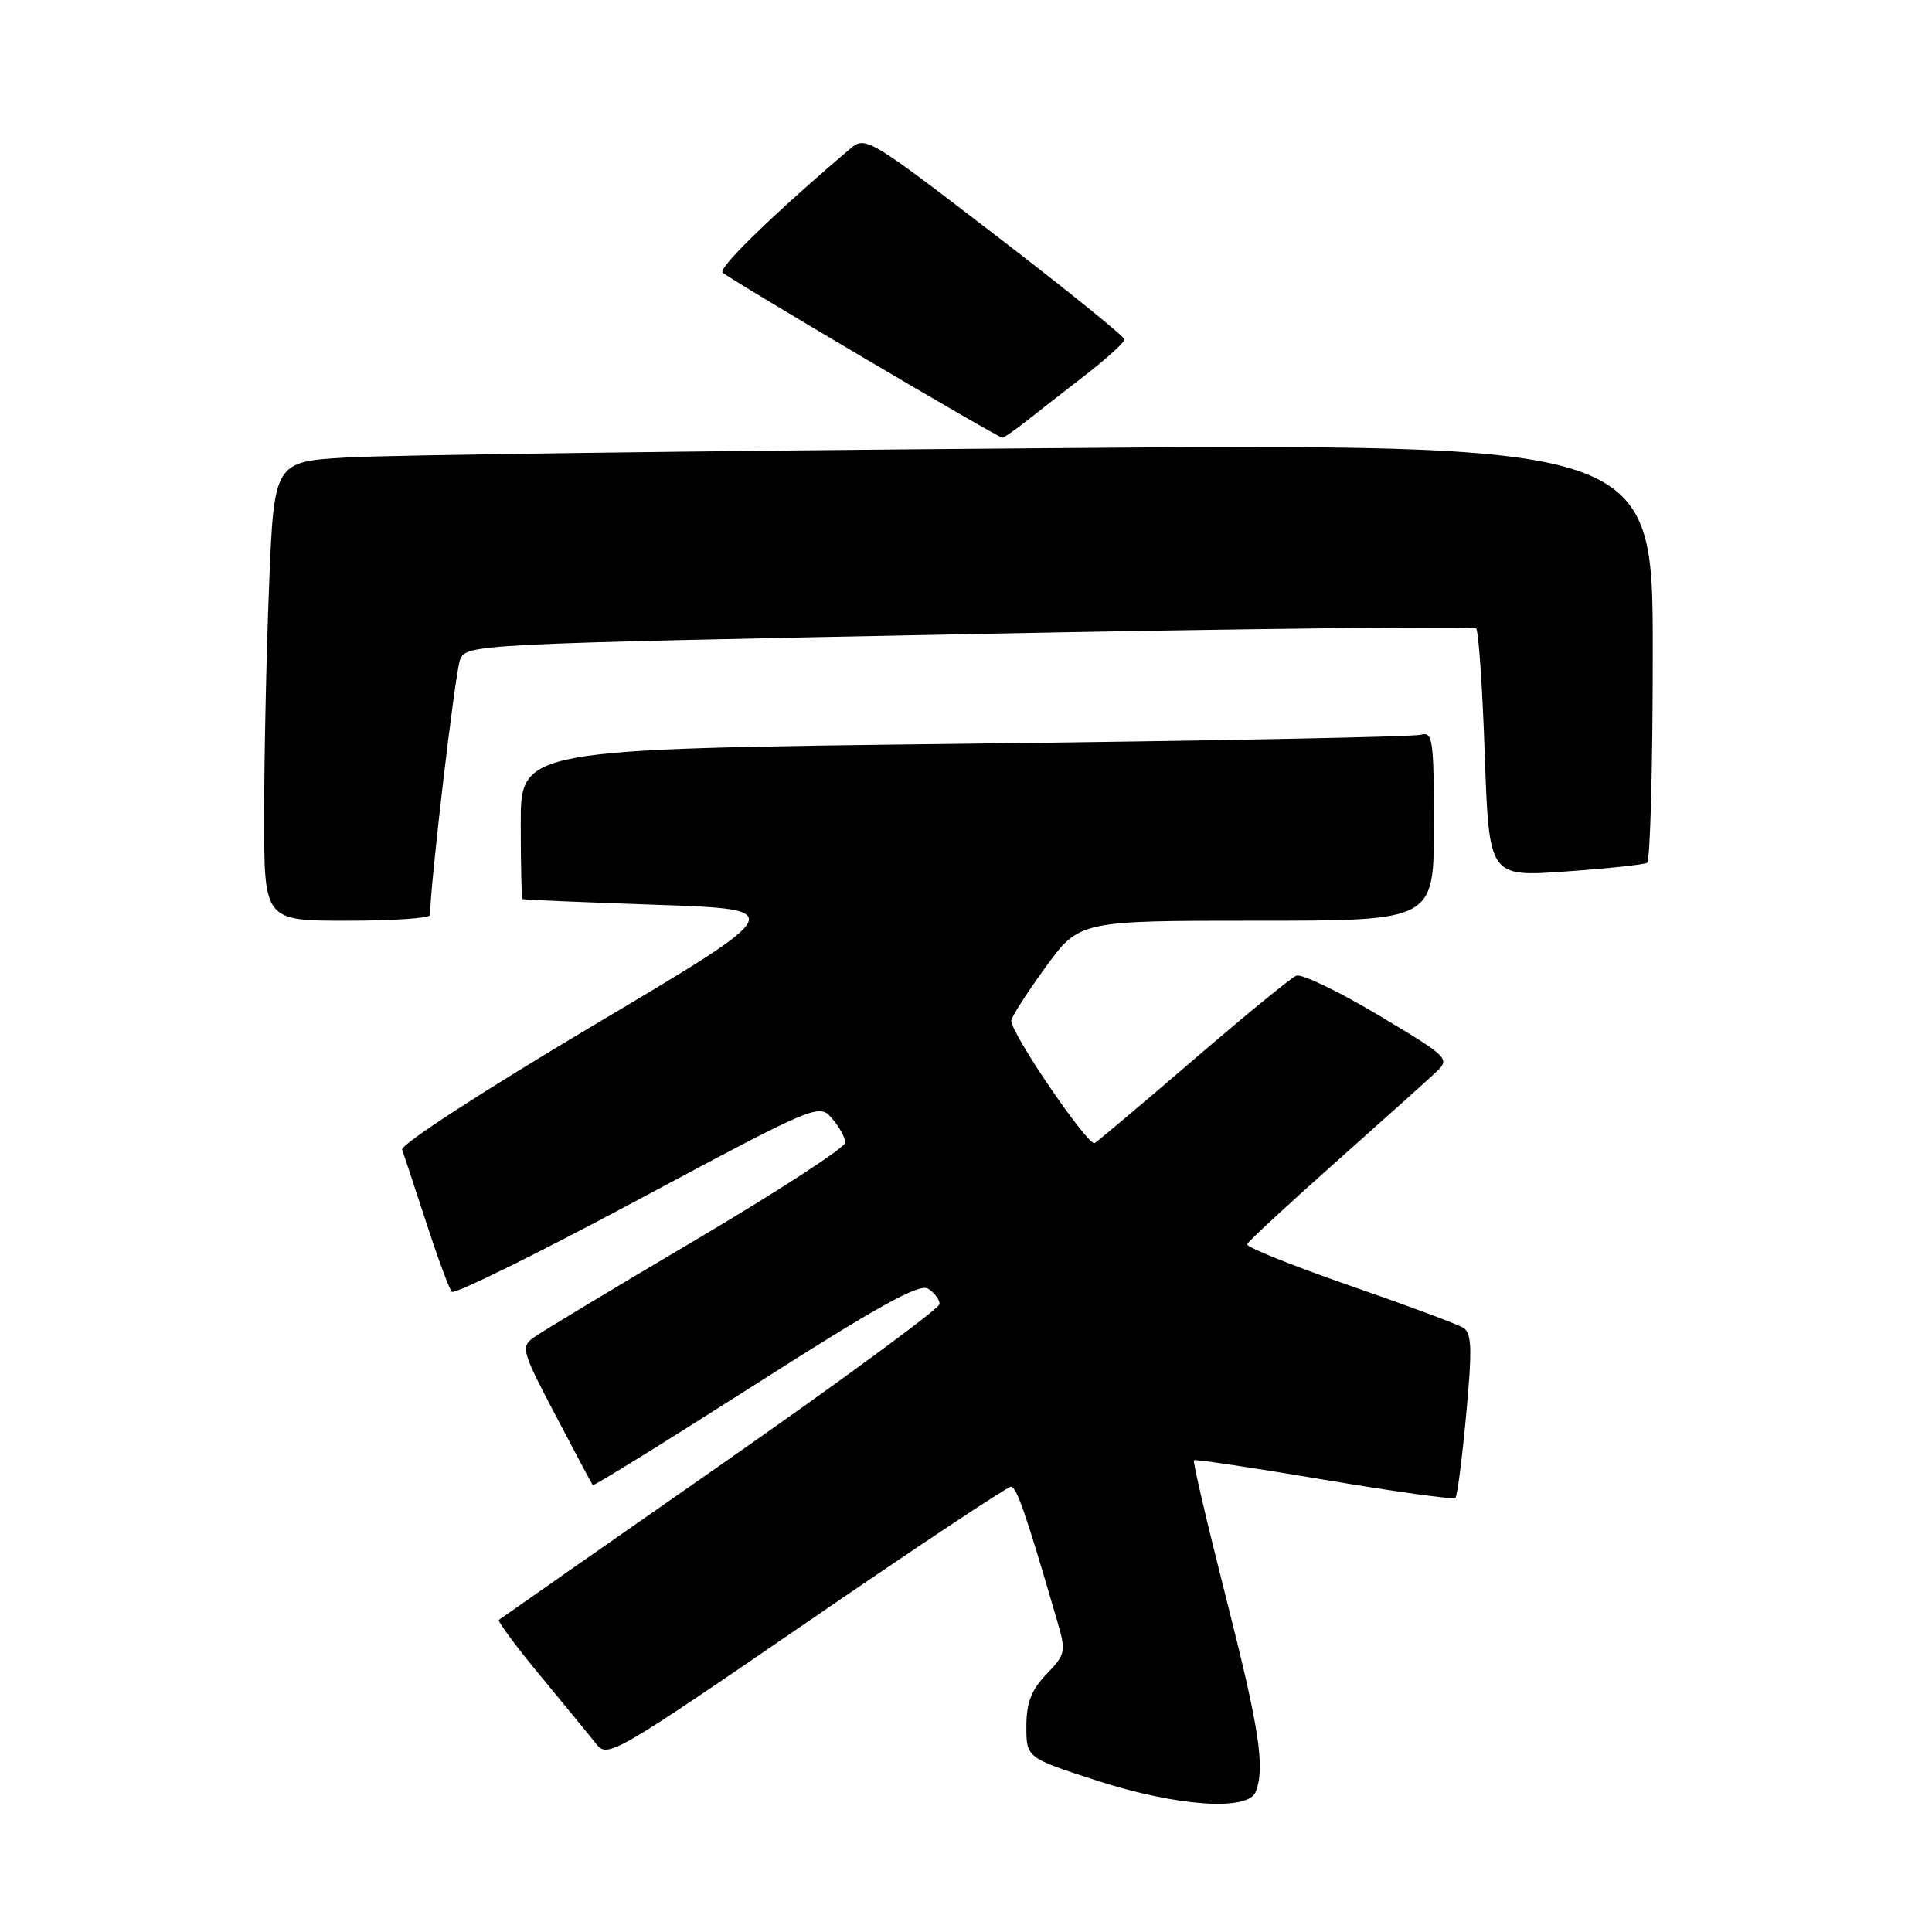 <?xml version="1.0" encoding="UTF-8" standalone="no"?>
<!DOCTYPE svg PUBLIC "-//W3C//DTD SVG 1.1//EN" "http://www.w3.org/Graphics/SVG/1.1/DTD/svg11.dtd" >
<svg xmlns="http://www.w3.org/2000/svg" xmlns:xlink="http://www.w3.org/1999/xlink" version="1.1" viewBox="0 0 256 256">
 <g >
 <path fill="currentColor"
d=" M 166.39 237.42 C 167.65 234.15 166.88 229.13 162.45 211.69 C 159.95 201.83 158.03 193.64 158.20 193.49 C 158.36 193.33 166.13 194.50 175.45 196.07 C 184.77 197.64 192.61 198.73 192.85 198.48 C 193.10 198.23 193.74 193.25 194.28 187.41 C 195.09 178.68 195.02 176.63 193.88 175.93 C 193.13 175.46 186.32 172.93 178.75 170.31 C 171.18 167.68 165.10 165.23 165.24 164.87 C 165.38 164.50 170.68 159.60 177.00 153.98 C 183.32 148.36 189.34 142.96 190.36 141.99 C 192.16 140.28 191.89 140.03 182.63 134.50 C 177.35 131.35 172.46 129.00 171.77 129.28 C 171.07 129.56 164.97 134.55 158.22 140.36 C 151.46 146.17 145.54 151.16 145.06 151.46 C 144.22 151.98 134.00 137.00 134.00 135.26 C 134.00 134.79 136.03 131.61 138.51 128.20 C 143.02 122.00 143.02 122.00 166.51 122.00 C 190.00 122.00 190.00 122.00 190.00 109.43 C 190.00 97.94 189.85 96.91 188.25 97.36 C 187.29 97.64 160.06 98.17 127.75 98.55 C 69.00 99.25 69.00 99.25 69.00 109.12 C 69.00 114.56 69.11 119.06 69.25 119.14 C 69.39 119.22 77.38 119.56 87.00 119.89 C 104.50 120.50 104.50 120.50 78.68 135.84 C 64.04 144.54 53.04 151.68 53.28 152.34 C 53.52 152.98 54.95 157.32 56.48 162.00 C 58.00 166.68 59.53 170.80 59.87 171.17 C 60.22 171.54 71.30 166.07 84.50 159.01 C 108.27 146.30 108.52 146.19 110.25 148.20 C 111.21 149.31 112.00 150.75 112.00 151.40 C 112.00 152.05 103.10 157.84 92.22 164.27 C 81.34 170.70 71.64 176.54 70.66 177.26 C 69.00 178.47 69.19 179.14 73.61 187.53 C 76.20 192.46 78.42 196.63 78.54 196.79 C 78.65 196.95 88.35 190.94 100.10 183.44 C 116.31 173.08 121.82 170.03 122.98 170.76 C 123.81 171.29 124.50 172.20 124.50 172.79 C 124.50 173.38 111.45 182.97 95.50 194.10 C 79.55 205.22 66.33 214.47 66.11 214.64 C 65.90 214.80 68.37 218.15 71.61 222.06 C 74.85 225.98 78.19 230.05 79.03 231.12 C 80.49 232.98 81.59 232.34 106.82 215.03 C 121.27 205.11 133.47 197.00 133.95 197.00 C 134.71 197.00 135.91 200.46 140.08 214.77 C 141.27 218.85 141.21 219.18 138.67 221.83 C 136.65 223.93 136.00 225.63 136.00 228.76 C 136.00 232.91 136.00 232.91 145.25 235.91 C 155.85 239.36 165.39 240.04 166.39 237.42 Z  M 56.99 121.25 C 56.96 117.59 60.31 89.03 60.96 87.42 C 61.79 85.36 62.50 85.33 128.41 84.02 C 165.05 83.29 195.29 82.95 195.60 83.27 C 195.92 83.59 196.44 91.13 196.74 100.02 C 197.31 116.19 197.31 116.19 207.40 115.48 C 212.96 115.09 217.84 114.57 218.25 114.33 C 218.66 114.08 219.00 101.48 219.00 86.32 C 219.00 58.76 219.00 58.76 137.25 59.40 C 92.29 59.75 51.18 60.30 45.90 60.62 C 36.31 61.19 36.31 61.19 35.65 77.76 C 35.29 86.87 35.00 100.55 35.00 108.16 C 35.00 122.00 35.00 122.00 46.00 122.00 C 52.05 122.00 57.00 121.66 56.99 121.25 Z  M 136.06 55.75 C 137.63 54.51 141.18 51.74 143.96 49.59 C 146.73 47.43 149.00 45.36 149.00 44.98 C 149.00 44.60 141.28 38.36 131.85 31.12 C 115.05 18.22 114.67 17.99 112.63 19.73 C 102.52 28.33 95.12 35.52 95.75 36.12 C 96.66 36.99 132.23 58.00 132.81 58.00 C 133.03 58.00 134.49 56.99 136.06 55.75 Z "/>
</g>
</svg>